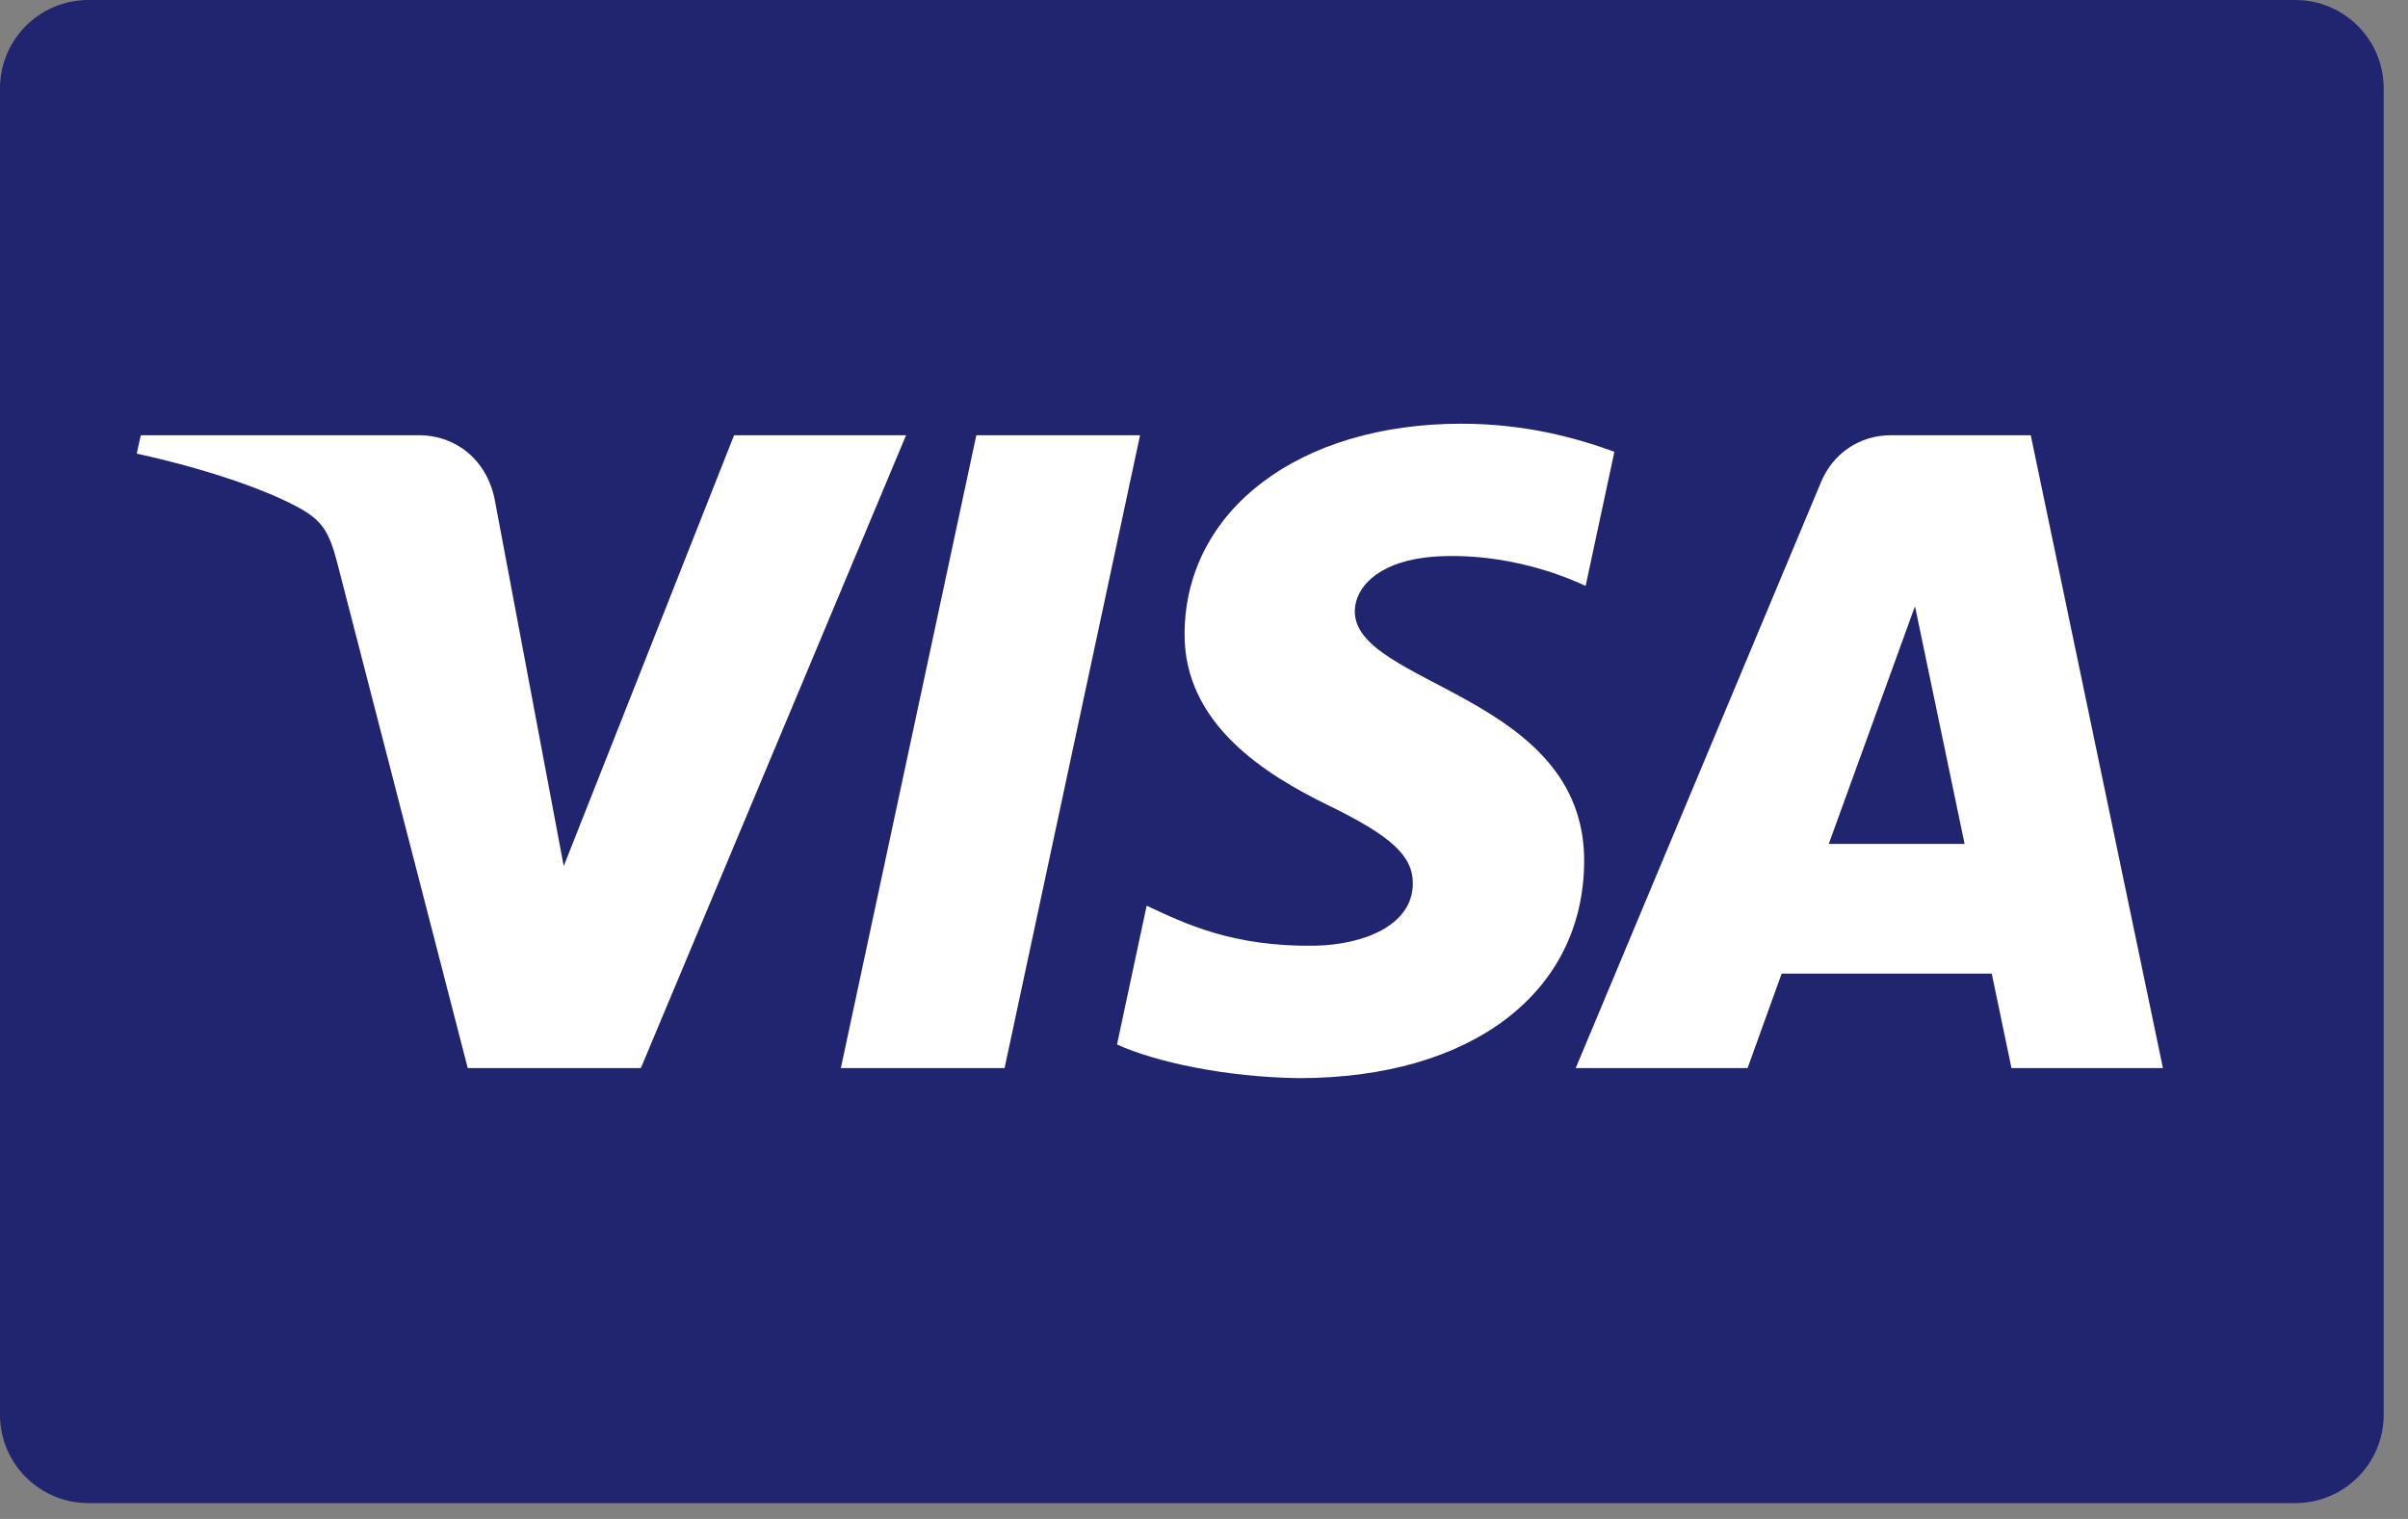 <svg width="65" height="41" viewBox="0 0 65 41" fill="none" xmlns="http://www.w3.org/2000/svg">
<rect x="0" y="0" width="65" height="41" fill="#808080" stroke="none"/>
<path d="M64.344 38.187C64.344 39.505 63.276 40.573 61.957 40.573H2.386C1.068 40.573 0 39.505 0 38.187V2.387C0 1.069 1.068 0 2.386 0H61.958C63.276 0 64.344 1.069 64.344 2.387V38.187H64.344Z" fill="#21246E"/>
<path d="M24.458 11.748L17.299 28.831H12.626L9.105 15.199C8.888 14.358 8.703 14.053 8.053 13.696C6.989 13.12 5.238 12.58 3.691 12.244L3.8 11.748H11.318C12.276 11.748 13.138 12.387 13.355 13.49L15.217 23.378L19.815 11.748H24.458V11.748ZM42.762 23.251C42.782 18.745 36.526 18.5 36.571 16.483C36.583 15.868 37.167 15.217 38.444 15.053C39.078 14.968 40.824 14.906 42.802 15.815L43.578 12.194C42.513 11.807 41.145 11.437 39.444 11.437C35.077 11.437 32.002 13.76 31.976 17.085C31.947 19.543 34.169 20.915 35.846 21.733C37.567 22.571 38.143 23.106 38.137 23.857C38.125 25.004 36.763 25.505 35.493 25.527C33.27 25.562 31.981 24.927 30.952 24.447L30.152 28.193C31.183 28.666 33.092 29.077 35.068 29.102C39.71 29.101 42.747 26.803 42.762 23.251ZM54.296 28.831H58.385L54.817 11.748H51.043C50.195 11.748 49.48 12.242 49.161 13L42.534 28.831H47.173L48.093 26.28H53.764L54.296 28.831ZM49.365 22.779L51.692 16.364L53.031 22.779H49.365ZM30.774 11.748L27.117 28.831H22.697L26.354 11.748H30.774V11.748Z" fill="white"/>
</svg>
